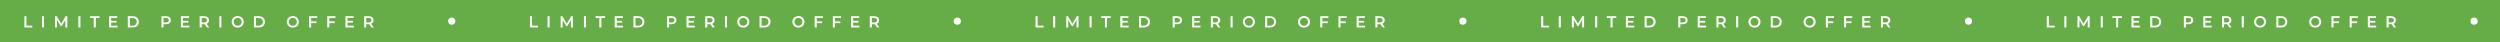 <svg width="2187" height="37" viewBox="0 0 2187 37" fill="none" xmlns="http://www.w3.org/2000/svg">
<rect x="0" y="0" width="2187" height="37" fill="#333333" stroke="none"/>
<g clip-path="url(#clip0_18_3197)">
<rect width="2187.47" height="37" fill="#66AC47"/>
<path d="M21.316 24V14.2H23.136V22.46H28.26V24H21.316ZM36.697 24V14.2H38.517V24H36.697ZM48.168 24V14.2H49.666L53.95 21.354H53.166L57.38 14.2H58.878L58.892 24H57.17L57.156 16.902H57.52L53.936 22.88H53.124L49.484 16.902H49.904V24H48.168ZM68.539 24V14.2H70.359V24H68.539ZM81.997 24V15.74H78.749V14.2H87.065V15.74H83.817V24H81.997ZM97.111 18.274H101.983V19.772H97.111V18.274ZM97.251 22.474H102.781V24H95.431V14.2H102.585V15.726H97.251V22.474ZM111.81 24V14.2H116.094C117.158 14.2 118.091 14.405 118.894 14.816C119.697 15.227 120.322 15.796 120.77 16.524C121.218 17.252 121.442 18.111 121.442 19.1C121.442 20.08 121.218 20.939 120.77 21.676C120.322 22.404 119.697 22.973 118.894 23.384C118.091 23.795 117.158 24 116.094 24H111.81ZM113.63 22.46H116.01C116.747 22.46 117.382 22.32 117.914 22.04C118.455 21.76 118.871 21.368 119.16 20.864C119.459 20.36 119.608 19.772 119.608 19.1C119.608 18.419 119.459 17.831 119.16 17.336C118.871 16.832 118.455 16.44 117.914 16.16C117.382 15.88 116.747 15.74 116.01 15.74H113.63V22.46ZM141.246 24V14.2H145.278C146.146 14.2 146.888 14.34 147.504 14.62C148.129 14.9 148.61 15.301 148.946 15.824C149.282 16.347 149.45 16.967 149.45 17.686C149.45 18.405 149.282 19.025 148.946 19.548C148.61 20.071 148.129 20.472 147.504 20.752C146.888 21.032 146.146 21.172 145.278 21.172H142.254L143.066 20.318V24H141.246ZM143.066 20.514L142.254 19.632H145.194C145.996 19.632 146.598 19.464 147 19.128C147.41 18.783 147.616 18.302 147.616 17.686C147.616 17.061 147.41 16.58 147 16.244C146.598 15.908 145.996 15.74 145.194 15.74H142.254L143.066 14.844V20.514ZM159.947 18.274H164.819V19.772H159.947V18.274ZM160.087 22.474H165.617V24H158.267V14.2H165.421V15.726H160.087V22.474ZM174.646 24V14.2H178.678C179.546 14.2 180.288 14.34 180.904 14.62C181.529 14.9 182.01 15.301 182.346 15.824C182.682 16.347 182.85 16.967 182.85 17.686C182.85 18.405 182.682 19.025 182.346 19.548C182.01 20.061 181.529 20.458 180.904 20.738C180.288 21.009 179.546 21.144 178.678 21.144H175.654L176.466 20.318V24H174.646ZM181.058 24L178.58 20.444H180.526L183.018 24H181.058ZM176.466 20.514L175.654 19.646H178.594C179.397 19.646 179.999 19.473 180.4 19.128C180.811 18.783 181.016 18.302 181.016 17.686C181.016 17.061 180.811 16.58 180.4 16.244C179.999 15.908 179.397 15.74 178.594 15.74H175.654L176.466 14.844V20.514ZM191.886 24V14.2H193.706V24H191.886ZM207.949 24.14C207.184 24.14 206.479 24.014 205.835 23.762C205.191 23.51 204.631 23.16 204.155 22.712C203.679 22.255 203.31 21.723 203.049 21.116C202.788 20.5 202.657 19.828 202.657 19.1C202.657 18.372 202.788 17.705 203.049 17.098C203.31 16.482 203.679 15.95 204.155 15.502C204.631 15.045 205.191 14.69 205.835 14.438C206.479 14.186 207.179 14.06 207.935 14.06C208.7 14.06 209.4 14.186 210.035 14.438C210.679 14.69 211.239 15.045 211.715 15.502C212.191 15.95 212.56 16.482 212.821 17.098C213.082 17.705 213.213 18.372 213.213 19.1C213.213 19.828 213.082 20.5 212.821 21.116C212.56 21.732 212.191 22.264 211.715 22.712C211.239 23.16 210.679 23.51 210.035 23.762C209.4 24.014 208.705 24.14 207.949 24.14ZM207.935 22.544C208.43 22.544 208.887 22.46 209.307 22.292C209.727 22.124 210.091 21.886 210.399 21.578C210.707 21.261 210.945 20.897 211.113 20.486C211.29 20.066 211.379 19.604 211.379 19.1C211.379 18.596 211.29 18.139 211.113 17.728C210.945 17.308 210.707 16.944 210.399 16.636C210.091 16.319 209.727 16.076 209.307 15.908C208.887 15.74 208.43 15.656 207.935 15.656C207.44 15.656 206.983 15.74 206.563 15.908C206.152 16.076 205.788 16.319 205.471 16.636C205.163 16.944 204.92 17.308 204.743 17.728C204.575 18.139 204.491 18.596 204.491 19.1C204.491 19.595 204.575 20.052 204.743 20.472C204.92 20.892 205.163 21.261 205.471 21.578C205.779 21.886 206.143 22.124 206.563 22.292C206.983 22.46 207.44 22.544 207.935 22.544ZM222.142 24V14.2H226.426C227.49 14.2 228.424 14.405 229.226 14.816C230.029 15.227 230.654 15.796 231.102 16.524C231.55 17.252 231.774 18.111 231.774 19.1C231.774 20.08 231.55 20.939 231.102 21.676C230.654 22.404 230.029 22.973 229.226 23.384C228.424 23.795 227.49 24 226.426 24H222.142ZM223.962 22.46H226.342C227.08 22.46 227.714 22.32 228.246 22.04C228.788 21.76 229.203 21.368 229.492 20.864C229.791 20.36 229.94 19.772 229.94 19.1C229.94 18.419 229.791 17.831 229.492 17.336C229.203 16.832 228.788 16.44 228.246 16.16C227.714 15.88 227.08 15.74 226.342 15.74H223.962V22.46ZM256.17 24.14C255.404 24.14 254.7 24.014 254.056 23.762C253.412 23.51 252.852 23.16 252.376 22.712C251.9 22.255 251.531 21.723 251.27 21.116C251.008 20.5 250.878 19.828 250.878 19.1C250.878 18.372 251.008 17.705 251.27 17.098C251.531 16.482 251.9 15.95 252.376 15.502C252.852 15.045 253.412 14.69 254.056 14.438C254.7 14.186 255.4 14.06 256.156 14.06C256.921 14.06 257.621 14.186 258.256 14.438C258.9 14.69 259.46 15.045 259.936 15.502C260.412 15.95 260.78 16.482 261.042 17.098C261.303 17.705 261.434 18.372 261.434 19.1C261.434 19.828 261.303 20.5 261.042 21.116C260.78 21.732 260.412 22.264 259.936 22.712C259.46 23.16 258.9 23.51 258.256 23.762C257.621 24.014 256.926 24.14 256.17 24.14ZM256.156 22.544C256.65 22.544 257.108 22.46 257.528 22.292C257.948 22.124 258.312 21.886 258.62 21.578C258.928 21.261 259.166 20.897 259.334 20.486C259.511 20.066 259.6 19.604 259.6 19.1C259.6 18.596 259.511 18.139 259.334 17.728C259.166 17.308 258.928 16.944 258.62 16.636C258.312 16.319 257.948 16.076 257.528 15.908C257.108 15.74 256.65 15.656 256.156 15.656C255.661 15.656 255.204 15.74 254.784 15.908C254.373 16.076 254.009 16.319 253.692 16.636C253.384 16.944 253.141 17.308 252.964 17.728C252.796 18.139 252.712 18.596 252.712 19.1C252.712 19.595 252.796 20.052 252.964 20.472C253.141 20.892 253.384 21.261 253.692 21.578C254 21.886 254.364 22.124 254.784 22.292C255.204 22.46 255.661 22.544 256.156 22.544ZM272.029 18.708H276.915V20.248H272.029V18.708ZM272.183 24H270.363V14.2H277.517V15.726H272.183V24ZM287.943 18.708H292.829V20.248H287.943V18.708ZM288.097 24H286.277V14.2H293.431V15.726H288.097V24ZM303.871 18.274H308.743V19.772H303.871V18.274ZM304.011 22.474H309.541V24H302.191V14.2H309.345V15.726H304.011V22.474ZM318.57 24V14.2H322.602C323.47 14.2 324.212 14.34 324.828 14.62C325.453 14.9 325.934 15.301 326.27 15.824C326.606 16.347 326.774 16.967 326.774 17.686C326.774 18.405 326.606 19.025 326.27 19.548C325.934 20.061 325.453 20.458 324.828 20.738C324.212 21.009 323.47 21.144 322.602 21.144H319.578L320.39 20.318V24H318.57ZM324.982 24L322.504 20.444H324.45L326.942 24H324.982ZM320.39 20.514L319.578 19.646H322.518C323.321 19.646 323.923 19.473 324.324 19.128C324.735 18.783 324.94 18.302 324.94 17.686C324.94 17.061 324.735 16.58 324.324 16.244C323.923 15.908 323.321 15.74 322.518 15.74H319.578L320.39 14.844V20.514Z" fill="white"/>
<circle cx="395.147" cy="18.5" r="3.147" fill="white"/>
<path d="M463.611 24V14.2H465.431V22.46H470.555V24H463.611ZM478.992 24V14.2H480.812V24H478.992ZM490.462 24V14.2H491.96L496.244 21.354H495.46L499.674 14.2H501.172L501.186 24H499.464L499.45 16.902H499.814L496.23 22.88H495.418L491.778 16.902H492.198V24H490.462ZM510.834 24V14.2H512.654V24H510.834ZM524.292 24V15.74H521.044V14.2H529.36V15.74H526.112V24H524.292ZM539.406 18.274H544.278V19.772H539.406V18.274ZM539.546 22.474H545.076V24H537.726V14.2H544.88V15.726H539.546V22.474ZM554.105 24V14.2H558.389C559.453 14.2 560.386 14.405 561.189 14.816C561.992 15.227 562.617 15.796 563.065 16.524C563.513 17.252 563.737 18.111 563.737 19.1C563.737 20.08 563.513 20.939 563.065 21.676C562.617 22.404 561.992 22.973 561.189 23.384C560.386 23.795 559.453 24 558.389 24H554.105ZM555.925 22.46H558.305C559.042 22.46 559.677 22.32 560.209 22.04C560.75 21.76 561.166 21.368 561.455 20.864C561.754 20.36 561.903 19.772 561.903 19.1C561.903 18.419 561.754 17.831 561.455 17.336C561.166 16.832 560.75 16.44 560.209 16.16C559.677 15.88 559.042 15.74 558.305 15.74H555.925V22.46ZM583.541 24V14.2H587.573C588.441 14.2 589.183 14.34 589.799 14.62C590.424 14.9 590.905 15.301 591.241 15.824C591.577 16.347 591.745 16.967 591.745 17.686C591.745 18.405 591.577 19.025 591.241 19.548C590.905 20.071 590.424 20.472 589.799 20.752C589.183 21.032 588.441 21.172 587.573 21.172H584.549L585.361 20.318V24H583.541ZM585.361 20.514L584.549 19.632H587.489C588.291 19.632 588.893 19.464 589.295 19.128C589.705 18.783 589.911 18.302 589.911 17.686C589.911 17.061 589.705 16.58 589.295 16.244C588.893 15.908 588.291 15.74 587.489 15.74H584.549L585.361 14.844V20.514ZM602.242 18.274H607.114V19.772H602.242V18.274ZM602.382 22.474H607.912V24H600.562V14.2H607.716V15.726H602.382V22.474ZM616.941 24V14.2H620.973C621.841 14.2 622.583 14.34 623.199 14.62C623.824 14.9 624.305 15.301 624.641 15.824C624.977 16.347 625.145 16.967 625.145 17.686C625.145 18.405 624.977 19.025 624.641 19.548C624.305 20.061 623.824 20.458 623.199 20.738C622.583 21.009 621.841 21.144 620.973 21.144H617.949L618.761 20.318V24H616.941ZM623.353 24L620.875 20.444H622.821L625.313 24H623.353ZM618.761 20.514L617.949 19.646H620.889C621.692 19.646 622.294 19.473 622.695 19.128C623.106 18.783 623.311 18.302 623.311 17.686C623.311 17.061 623.106 16.58 622.695 16.244C622.294 15.908 621.692 15.74 620.889 15.74H617.949L618.761 14.844V20.514ZM634.181 24V14.2H636.001V24H634.181ZM650.244 24.14C649.479 24.14 648.774 24.014 648.13 23.762C647.486 23.51 646.926 23.16 646.45 22.712C645.974 22.255 645.605 21.723 645.344 21.116C645.083 20.5 644.952 19.828 644.952 19.1C644.952 18.372 645.083 17.705 645.344 17.098C645.605 16.482 645.974 15.95 646.45 15.502C646.926 15.045 647.486 14.69 648.13 14.438C648.774 14.186 649.474 14.06 650.23 14.06C650.995 14.06 651.695 14.186 652.33 14.438C652.974 14.69 653.534 15.045 654.01 15.502C654.486 15.95 654.855 16.482 655.116 17.098C655.377 17.705 655.508 18.372 655.508 19.1C655.508 19.828 655.377 20.5 655.116 21.116C654.855 21.732 654.486 22.264 654.01 22.712C653.534 23.16 652.974 23.51 652.33 23.762C651.695 24.014 651 24.14 650.244 24.14ZM650.23 22.544C650.725 22.544 651.182 22.46 651.602 22.292C652.022 22.124 652.386 21.886 652.694 21.578C653.002 21.261 653.24 20.897 653.408 20.486C653.585 20.066 653.674 19.604 653.674 19.1C653.674 18.596 653.585 18.139 653.408 17.728C653.24 17.308 653.002 16.944 652.694 16.636C652.386 16.319 652.022 16.076 651.602 15.908C651.182 15.74 650.725 15.656 650.23 15.656C649.735 15.656 649.278 15.74 648.858 15.908C648.447 16.076 648.083 16.319 647.766 16.636C647.458 16.944 647.215 17.308 647.038 17.728C646.87 18.139 646.786 18.596 646.786 19.1C646.786 19.595 646.87 20.052 647.038 20.472C647.215 20.892 647.458 21.261 647.766 21.578C648.074 21.886 648.438 22.124 648.858 22.292C649.278 22.46 649.735 22.544 650.23 22.544ZM664.437 24V14.2H668.721C669.785 14.2 670.718 14.405 671.521 14.816C672.324 15.227 672.949 15.796 673.397 16.524C673.845 17.252 674.069 18.111 674.069 19.1C674.069 20.08 673.845 20.939 673.397 21.676C672.949 22.404 672.324 22.973 671.521 23.384C670.718 23.795 669.785 24 668.721 24H664.437ZM666.257 22.46H668.637C669.374 22.46 670.009 22.32 670.541 22.04C671.082 21.76 671.498 21.368 671.787 20.864C672.086 20.36 672.235 19.772 672.235 19.1C672.235 18.419 672.086 17.831 671.787 17.336C671.498 16.832 671.082 16.44 670.541 16.16C670.009 15.88 669.374 15.74 668.637 15.74H666.257V22.46ZM698.465 24.14C697.699 24.14 696.995 24.014 696.351 23.762C695.707 23.51 695.147 23.16 694.671 22.712C694.195 22.255 693.826 21.723 693.565 21.116C693.303 20.5 693.173 19.828 693.173 19.1C693.173 18.372 693.303 17.705 693.565 17.098C693.826 16.482 694.195 15.95 694.671 15.502C695.147 15.045 695.707 14.69 696.351 14.438C696.995 14.186 697.695 14.06 698.451 14.06C699.216 14.06 699.916 14.186 700.551 14.438C701.195 14.69 701.755 15.045 702.231 15.502C702.707 15.95 703.075 16.482 703.337 17.098C703.598 17.705 703.729 18.372 703.729 19.1C703.729 19.828 703.598 20.5 703.337 21.116C703.075 21.732 702.707 22.264 702.231 22.712C701.755 23.16 701.195 23.51 700.551 23.762C699.916 24.014 699.221 24.14 698.465 24.14ZM698.451 22.544C698.945 22.544 699.403 22.46 699.823 22.292C700.243 22.124 700.607 21.886 700.915 21.578C701.223 21.261 701.461 20.897 701.629 20.486C701.806 20.066 701.895 19.604 701.895 19.1C701.895 18.596 701.806 18.139 701.629 17.728C701.461 17.308 701.223 16.944 700.915 16.636C700.607 16.319 700.243 16.076 699.823 15.908C699.403 15.74 698.945 15.656 698.451 15.656C697.956 15.656 697.499 15.74 697.079 15.908C696.668 16.076 696.304 16.319 695.987 16.636C695.679 16.944 695.436 17.308 695.259 17.728C695.091 18.139 695.007 18.596 695.007 19.1C695.007 19.595 695.091 20.052 695.259 20.472C695.436 20.892 695.679 21.261 695.987 21.578C696.295 21.886 696.659 22.124 697.079 22.292C697.499 22.46 697.956 22.544 698.451 22.544ZM714.324 18.708H719.21V20.248H714.324V18.708ZM714.478 24H712.658V14.2H719.812V15.726H714.478V24ZM730.238 18.708H735.124V20.248H730.238V18.708ZM730.392 24H728.572V14.2H735.726V15.726H730.392V24ZM746.166 18.274H751.038V19.772H746.166V18.274ZM746.306 22.474H751.836V24H744.486V14.2H751.64V15.726H746.306V22.474ZM760.865 24V14.2H764.897C765.765 14.2 766.507 14.34 767.123 14.62C767.748 14.9 768.229 15.301 768.565 15.824C768.901 16.347 769.069 16.967 769.069 17.686C769.069 18.405 768.901 19.025 768.565 19.548C768.229 20.061 767.748 20.458 767.123 20.738C766.507 21.009 765.765 21.144 764.897 21.144H761.873L762.685 20.318V24H760.865ZM767.277 24L764.799 20.444H766.745L769.237 24H767.277ZM762.685 20.514L761.873 19.646H764.813C765.615 19.646 766.217 19.473 766.619 19.128C767.029 18.783 767.235 18.302 767.235 17.686C767.235 17.061 767.029 16.58 766.619 16.244C766.217 15.908 765.615 15.74 764.813 15.74H761.873L762.685 14.844V20.514Z" fill="white"/>
<circle cx="837.442" cy="18.5" r="3.147" fill="white"/>
<path d="M905.906 24V14.2H907.726V22.46H912.85V24H905.906ZM921.287 24V14.2H923.107V24H921.287ZM932.757 24V14.2H934.255L938.539 21.354H937.755L941.969 14.2H943.467L943.481 24H941.759L941.745 16.902H942.109L938.525 22.88H937.713L934.073 16.902H934.493V24H932.757ZM953.129 24V14.2H954.949V24H953.129ZM966.587 24V15.74H963.339V14.2H971.655V15.74H968.407V24H966.587ZM981.701 18.274H986.573V19.772H981.701V18.274ZM981.841 22.474H987.371V24H980.021V14.2H987.175V15.726H981.841V22.474ZM996.4 24V14.2H1000.68C1001.75 14.2 1002.68 14.405 1003.48 14.816C1004.29 15.227 1004.91 15.796 1005.36 16.524C1005.81 17.252 1006.03 18.111 1006.03 19.1C1006.03 20.08 1005.81 20.939 1005.36 21.676C1004.91 22.404 1004.29 22.973 1003.48 23.384C1002.68 23.795 1001.75 24 1000.68 24H996.4ZM998.22 22.46H1000.6C1001.34 22.46 1001.97 22.32 1002.5 22.04C1003.05 21.76 1003.46 21.368 1003.75 20.864C1004.05 20.36 1004.2 19.772 1004.2 19.1C1004.2 18.419 1004.05 17.831 1003.75 17.336C1003.46 16.832 1003.05 16.44 1002.5 16.16C1001.97 15.88 1001.34 15.74 1000.6 15.74H998.22V22.46ZM1025.84 24V14.2H1029.87C1030.74 14.2 1031.48 14.34 1032.09 14.62C1032.72 14.9 1033.2 15.301 1033.54 15.824C1033.87 16.347 1034.04 16.967 1034.04 17.686C1034.04 18.405 1033.87 19.025 1033.54 19.548C1033.2 20.071 1032.72 20.472 1032.09 20.752C1031.48 21.032 1030.74 21.172 1029.87 21.172H1026.84L1027.66 20.318V24H1025.84ZM1027.66 20.514L1026.84 19.632H1029.78C1030.59 19.632 1031.19 19.464 1031.59 19.128C1032 18.783 1032.21 18.302 1032.21 17.686C1032.21 17.061 1032 16.58 1031.59 16.244C1031.19 15.908 1030.59 15.74 1029.78 15.74H1026.84L1027.66 14.844V20.514ZM1044.54 18.274H1049.41V19.772H1044.54V18.274ZM1044.68 22.474H1050.21V24H1042.86V14.2H1050.01V15.726H1044.68V22.474ZM1059.24 24V14.2H1063.27C1064.14 14.2 1064.88 14.34 1065.49 14.62C1066.12 14.9 1066.6 15.301 1066.94 15.824C1067.27 16.347 1067.44 16.967 1067.44 17.686C1067.44 18.405 1067.27 19.025 1066.94 19.548C1066.6 20.061 1066.12 20.458 1065.49 20.738C1064.88 21.009 1064.14 21.144 1063.27 21.144H1060.24L1061.06 20.318V24H1059.24ZM1065.65 24L1063.17 20.444H1065.12L1067.61 24H1065.65ZM1061.06 20.514L1060.24 19.646H1063.18C1063.99 19.646 1064.59 19.473 1064.99 19.128C1065.4 18.783 1065.61 18.302 1065.61 17.686C1065.61 17.061 1065.4 16.58 1064.99 16.244C1064.59 15.908 1063.99 15.74 1063.18 15.74H1060.24L1061.06 14.844V20.514ZM1076.48 24V14.2H1078.3V24H1076.48ZM1092.54 24.14C1091.77 24.14 1091.07 24.014 1090.42 23.762C1089.78 23.51 1089.22 23.16 1088.74 22.712C1088.27 22.255 1087.9 21.723 1087.64 21.116C1087.38 20.5 1087.25 19.828 1087.25 19.1C1087.25 18.372 1087.38 17.705 1087.64 17.098C1087.9 16.482 1088.27 15.95 1088.74 15.502C1089.22 15.045 1089.78 14.69 1090.42 14.438C1091.07 14.186 1091.77 14.06 1092.52 14.06C1093.29 14.06 1093.99 14.186 1094.62 14.438C1095.27 14.69 1095.83 15.045 1096.3 15.502C1096.78 15.95 1097.15 16.482 1097.41 17.098C1097.67 17.705 1097.8 18.372 1097.8 19.1C1097.8 19.828 1097.67 20.5 1097.41 21.116C1097.15 21.732 1096.78 22.264 1096.3 22.712C1095.83 23.16 1095.27 23.51 1094.62 23.762C1093.99 24.014 1093.29 24.14 1092.54 24.14ZM1092.52 22.544C1093.02 22.544 1093.48 22.46 1093.9 22.292C1094.32 22.124 1094.68 21.886 1094.99 21.578C1095.3 21.261 1095.53 20.897 1095.7 20.486C1095.88 20.066 1095.97 19.604 1095.97 19.1C1095.97 18.596 1095.88 18.139 1095.7 17.728C1095.53 17.308 1095.3 16.944 1094.99 16.636C1094.68 16.319 1094.32 16.076 1093.9 15.908C1093.48 15.74 1093.02 15.656 1092.52 15.656C1092.03 15.656 1091.57 15.74 1091.15 15.908C1090.74 16.076 1090.38 16.319 1090.06 16.636C1089.75 16.944 1089.51 17.308 1089.33 17.728C1089.16 18.139 1089.08 18.596 1089.08 19.1C1089.08 19.595 1089.16 20.052 1089.33 20.472C1089.51 20.892 1089.75 21.261 1090.06 21.578C1090.37 21.886 1090.73 22.124 1091.15 22.292C1091.57 22.46 1092.03 22.544 1092.52 22.544ZM1106.73 24V14.2H1111.02C1112.08 14.2 1113.01 14.405 1113.82 14.816C1114.62 15.227 1115.24 15.796 1115.69 16.524C1116.14 17.252 1116.36 18.111 1116.36 19.1C1116.36 20.08 1116.14 20.939 1115.69 21.676C1115.24 22.404 1114.62 22.973 1113.82 23.384C1113.01 23.795 1112.08 24 1111.02 24H1106.73ZM1108.55 22.46H1110.93C1111.67 22.46 1112.3 22.32 1112.84 22.04C1113.38 21.76 1113.79 21.368 1114.08 20.864C1114.38 20.36 1114.53 19.772 1114.53 19.1C1114.53 18.419 1114.38 17.831 1114.08 17.336C1113.79 16.832 1113.38 16.44 1112.84 16.16C1112.3 15.88 1111.67 15.74 1110.93 15.74H1108.55V22.46ZM1140.76 24.14C1139.99 24.14 1139.29 24.014 1138.65 23.762C1138 23.51 1137.44 23.16 1136.97 22.712C1136.49 22.255 1136.12 21.723 1135.86 21.116C1135.6 20.5 1135.47 19.828 1135.47 19.1C1135.47 18.372 1135.6 17.705 1135.86 17.098C1136.12 16.482 1136.49 15.95 1136.97 15.502C1137.44 15.045 1138 14.69 1138.65 14.438C1139.29 14.186 1139.99 14.06 1140.75 14.06C1141.51 14.06 1142.21 14.186 1142.85 14.438C1143.49 14.69 1144.05 15.045 1144.53 15.502C1145 15.95 1145.37 16.482 1145.63 17.098C1145.89 17.705 1146.02 18.372 1146.02 19.1C1146.02 19.828 1145.89 20.5 1145.63 21.116C1145.37 21.732 1145 22.264 1144.53 22.712C1144.05 23.16 1143.49 23.51 1142.85 23.762C1142.21 24.014 1141.52 24.14 1140.76 24.14ZM1140.75 22.544C1141.24 22.544 1141.7 22.46 1142.12 22.292C1142.54 22.124 1142.9 21.886 1143.21 21.578C1143.52 21.261 1143.76 20.897 1143.92 20.486C1144.1 20.066 1144.19 19.604 1144.19 19.1C1144.19 18.596 1144.1 18.139 1143.92 17.728C1143.76 17.308 1143.52 16.944 1143.21 16.636C1142.9 16.319 1142.54 16.076 1142.12 15.908C1141.7 15.74 1141.24 15.656 1140.75 15.656C1140.25 15.656 1139.79 15.74 1139.37 15.908C1138.96 16.076 1138.6 16.319 1138.28 16.636C1137.97 16.944 1137.73 17.308 1137.55 17.728C1137.39 18.139 1137.3 18.596 1137.3 19.1C1137.3 19.595 1137.39 20.052 1137.55 20.472C1137.73 20.892 1137.97 21.261 1138.28 21.578C1138.59 21.886 1138.95 22.124 1139.37 22.292C1139.79 22.46 1140.25 22.544 1140.75 22.544ZM1156.62 18.708H1161.5V20.248H1156.62V18.708ZM1156.77 24H1154.95V14.2H1162.11V15.726H1156.77V24ZM1172.53 18.708H1177.42V20.248H1172.53V18.708ZM1172.69 24H1170.87V14.2H1178.02V15.726H1172.69V24ZM1188.46 18.274H1193.33V19.772H1188.46V18.274ZM1188.6 22.474H1194.13V24H1186.78V14.2H1193.93V15.726H1188.6V22.474ZM1203.16 24V14.2H1207.19C1208.06 14.2 1208.8 14.34 1209.42 14.62C1210.04 14.9 1210.52 15.301 1210.86 15.824C1211.2 16.347 1211.36 16.967 1211.36 17.686C1211.36 18.405 1211.2 19.025 1210.86 19.548C1210.52 20.061 1210.04 20.458 1209.42 20.738C1208.8 21.009 1208.06 21.144 1207.19 21.144H1204.17L1204.98 20.318V24H1203.16ZM1209.57 24L1207.09 20.444H1209.04L1211.53 24H1209.57ZM1204.98 20.514L1204.17 19.646H1207.11C1207.91 19.646 1208.51 19.473 1208.91 19.128C1209.32 18.783 1209.53 18.302 1209.53 17.686C1209.53 17.061 1209.32 16.58 1208.91 16.244C1208.51 15.908 1207.91 15.74 1207.11 15.74H1204.17L1204.98 14.844V20.514Z" fill="white"/>
<circle cx="1279.74" cy="18.5" r="3.147" fill="white"/>
<path d="M1348.2 24V14.2H1350.02V22.46H1355.14V24H1348.2ZM1363.58 24V14.2H1365.4V24H1363.58ZM1375.05 24V14.2H1376.55L1380.83 21.354H1380.05L1384.26 14.2H1385.76L1385.78 24H1384.05L1384.04 16.902H1384.4L1380.82 22.88H1380.01L1376.37 16.902H1376.79V24H1375.05ZM1395.42 24V14.2H1397.24V24H1395.42ZM1408.88 24V15.74H1405.63V14.2H1413.95V15.74H1410.7V24H1408.88ZM1424 18.274H1428.87V19.772H1424V18.274ZM1424.14 22.474H1429.67V24H1422.32V14.2H1429.47V15.726H1424.14V22.474ZM1438.69 24V14.2H1442.98C1444.04 14.2 1444.98 14.405 1445.78 14.816C1446.58 15.227 1447.21 15.796 1447.65 16.524C1448.1 17.252 1448.33 18.111 1448.33 19.1C1448.33 20.08 1448.1 20.939 1447.65 21.676C1447.21 22.404 1446.58 22.973 1445.78 23.384C1444.98 23.795 1444.04 24 1442.98 24H1438.69ZM1440.51 22.46H1442.89C1443.63 22.46 1444.27 22.32 1444.8 22.04C1445.34 21.76 1445.76 21.368 1446.04 20.864C1446.34 20.36 1446.49 19.772 1446.49 19.1C1446.49 18.419 1446.34 17.831 1446.04 17.336C1445.76 16.832 1445.34 16.44 1444.8 16.16C1444.27 15.88 1443.63 15.74 1442.89 15.74H1440.51V22.46ZM1468.13 24V14.2H1472.16C1473.03 14.2 1473.77 14.34 1474.39 14.62C1475.01 14.9 1475.49 15.301 1475.83 15.824C1476.17 16.347 1476.33 16.967 1476.33 17.686C1476.33 18.405 1476.17 19.025 1475.83 19.548C1475.49 20.071 1475.01 20.472 1474.39 20.752C1473.77 21.032 1473.03 21.172 1472.16 21.172H1469.14L1469.95 20.318V24H1468.13ZM1469.95 20.514L1469.14 19.632H1472.08C1472.88 19.632 1473.48 19.464 1473.88 19.128C1474.3 18.783 1474.5 18.302 1474.5 17.686C1474.5 17.061 1474.3 16.58 1473.88 16.244C1473.48 15.908 1472.88 15.74 1472.08 15.74H1469.14L1469.95 14.844V20.514ZM1486.83 18.274H1491.7V19.772H1486.83V18.274ZM1486.97 22.474H1492.5V24H1485.15V14.2H1492.31V15.726H1486.97V22.474ZM1501.53 24V14.2H1505.56C1506.43 14.2 1507.17 14.34 1507.79 14.62C1508.41 14.9 1508.89 15.301 1509.23 15.824C1509.57 16.347 1509.73 16.967 1509.73 17.686C1509.73 18.405 1509.57 19.025 1509.23 19.548C1508.89 20.061 1508.41 20.458 1507.79 20.738C1507.17 21.009 1506.43 21.144 1505.56 21.144H1502.54L1503.35 20.318V24H1501.53ZM1507.94 24L1505.46 20.444H1507.41L1509.9 24H1507.94ZM1503.35 20.514L1502.54 19.646H1505.48C1506.28 19.646 1506.88 19.473 1507.28 19.128C1507.7 18.783 1507.9 18.302 1507.9 17.686C1507.9 17.061 1507.7 16.58 1507.28 16.244C1506.88 15.908 1506.28 15.74 1505.48 15.74H1502.54L1503.35 14.844V20.514ZM1518.77 24V14.2H1520.59V24H1518.77ZM1534.83 24.14C1534.07 24.14 1533.36 24.014 1532.72 23.762C1532.08 23.51 1531.52 23.16 1531.04 22.712C1530.56 22.255 1530.2 21.723 1529.93 21.116C1529.67 20.5 1529.54 19.828 1529.54 19.1C1529.54 18.372 1529.67 17.705 1529.93 17.098C1530.2 16.482 1530.56 15.95 1531.04 15.502C1531.52 15.045 1532.08 14.69 1532.72 14.438C1533.36 14.186 1534.06 14.06 1534.82 14.06C1535.59 14.06 1536.29 14.186 1536.92 14.438C1537.56 14.69 1538.12 15.045 1538.6 15.502C1539.08 15.95 1539.44 16.482 1539.71 17.098C1539.97 17.705 1540.1 18.372 1540.1 19.1C1540.1 19.828 1539.97 20.5 1539.71 21.116C1539.44 21.732 1539.08 22.264 1538.6 22.712C1538.12 23.16 1537.56 23.51 1536.92 23.762C1536.29 24.014 1535.59 24.14 1534.83 24.14ZM1534.82 22.544C1535.31 22.544 1535.77 22.46 1536.19 22.292C1536.61 22.124 1536.98 21.886 1537.28 21.578C1537.59 21.261 1537.83 20.897 1538 20.486C1538.18 20.066 1538.26 19.604 1538.26 19.1C1538.26 18.596 1538.18 18.139 1538 17.728C1537.83 17.308 1537.59 16.944 1537.28 16.636C1536.98 16.319 1536.61 16.076 1536.19 15.908C1535.77 15.74 1535.31 15.656 1534.82 15.656C1534.33 15.656 1533.87 15.74 1533.45 15.908C1533.04 16.076 1532.67 16.319 1532.36 16.636C1532.05 16.944 1531.81 17.308 1531.63 17.728C1531.46 18.139 1531.38 18.596 1531.38 19.1C1531.38 19.595 1531.46 20.052 1531.63 20.472C1531.81 20.892 1532.05 21.261 1532.36 21.578C1532.66 21.886 1533.03 22.124 1533.45 22.292C1533.87 22.46 1534.33 22.544 1534.82 22.544ZM1549.03 24V14.2H1553.31C1554.37 14.2 1555.31 14.405 1556.11 14.816C1556.91 15.227 1557.54 15.796 1557.99 16.524C1558.43 17.252 1558.66 18.111 1558.66 19.1C1558.66 20.08 1558.43 20.939 1557.99 21.676C1557.54 22.404 1556.91 22.973 1556.11 23.384C1555.31 23.795 1554.37 24 1553.31 24H1549.03ZM1550.85 22.46H1553.23C1553.96 22.46 1554.6 22.32 1555.13 22.04C1555.67 21.76 1556.09 21.368 1556.38 20.864C1556.68 20.36 1556.82 19.772 1556.82 19.1C1556.82 18.419 1556.68 17.831 1556.38 17.336C1556.09 16.832 1555.67 16.44 1555.13 16.16C1554.6 15.88 1553.96 15.74 1553.23 15.74H1550.85V22.46ZM1583.05 24.14C1582.29 24.14 1581.58 24.014 1580.94 23.762C1580.3 23.51 1579.74 23.16 1579.26 22.712C1578.78 22.255 1578.42 21.723 1578.15 21.116C1577.89 20.5 1577.76 19.828 1577.76 19.1C1577.76 18.372 1577.89 17.705 1578.15 17.098C1578.42 16.482 1578.78 15.95 1579.26 15.502C1579.74 15.045 1580.3 14.69 1580.94 14.438C1581.58 14.186 1582.28 14.06 1583.04 14.06C1583.81 14.06 1584.51 14.186 1585.14 14.438C1585.78 14.69 1586.34 15.045 1586.82 15.502C1587.3 15.95 1587.67 16.482 1587.93 17.098C1588.19 17.705 1588.32 18.372 1588.32 19.1C1588.32 19.828 1588.19 20.5 1587.93 21.116C1587.67 21.732 1587.3 22.264 1586.82 22.712C1586.34 23.16 1585.78 23.51 1585.14 23.762C1584.51 24.014 1583.81 24.14 1583.05 24.14ZM1583.04 22.544C1583.54 22.544 1583.99 22.46 1584.41 22.292C1584.83 22.124 1585.2 21.886 1585.5 21.578C1585.81 21.261 1586.05 20.897 1586.22 20.486C1586.4 20.066 1586.48 19.604 1586.48 19.1C1586.48 18.596 1586.4 18.139 1586.22 17.728C1586.05 17.308 1585.81 16.944 1585.5 16.636C1585.2 16.319 1584.83 16.076 1584.41 15.908C1583.99 15.74 1583.54 15.656 1583.04 15.656C1582.55 15.656 1582.09 15.74 1581.67 15.908C1581.26 16.076 1580.89 16.319 1580.58 16.636C1580.27 16.944 1580.03 17.308 1579.85 17.728C1579.68 18.139 1579.6 18.596 1579.6 19.1C1579.6 19.595 1579.68 20.052 1579.85 20.472C1580.03 20.892 1580.27 21.261 1580.58 21.578C1580.88 21.886 1581.25 22.124 1581.67 22.292C1582.09 22.46 1582.55 22.544 1583.04 22.544ZM1598.91 18.708H1603.8V20.248H1598.91V18.708ZM1599.07 24H1597.25V14.2H1604.4V15.726H1599.07V24ZM1614.83 18.708H1619.71V20.248H1614.83V18.708ZM1614.98 24H1613.16V14.2H1620.32V15.726H1614.98V24ZM1630.76 18.274H1635.63V19.772H1630.76V18.274ZM1630.9 22.474H1636.43V24H1629.08V14.2H1636.23V15.726H1630.9V22.474ZM1645.45 24V14.2H1649.49C1650.35 14.2 1651.1 14.34 1651.71 14.62C1652.34 14.9 1652.82 15.301 1653.15 15.824C1653.49 16.347 1653.66 16.967 1653.66 17.686C1653.66 18.405 1653.49 19.025 1653.15 19.548C1652.82 20.061 1652.34 20.458 1651.71 20.738C1651.1 21.009 1650.35 21.144 1649.49 21.144H1646.46L1647.27 20.318V24H1645.45ZM1651.87 24L1649.39 20.444H1651.33L1653.83 24H1651.87ZM1647.27 20.514L1646.46 19.646H1649.4C1650.21 19.646 1650.81 19.473 1651.21 19.128C1651.62 18.783 1651.82 18.302 1651.82 17.686C1651.82 17.061 1651.62 16.58 1651.21 16.244C1650.81 15.908 1650.21 15.74 1649.4 15.74H1646.46L1647.27 14.844V20.514Z" fill="white"/>
<circle cx="1722.03" cy="18.5" r="3.147" fill="white"/>
<path d="M1790.5 24V14.2H1792.32V22.46H1797.44V24H1790.5ZM1805.88 24V14.2H1807.7V24H1805.88ZM1817.35 24V14.2H1818.85L1823.13 21.354H1822.35L1826.56 14.2H1828.06L1828.07 24H1826.35L1826.34 16.902H1826.7L1823.12 22.88H1822.3L1818.66 16.902H1819.08V24H1817.35ZM1837.72 24V14.2H1839.54V24H1837.72ZM1851.18 24V15.74H1847.93V14.2H1856.25V15.74H1853V24H1851.18ZM1866.29 18.274H1871.16V19.772H1866.29V18.274ZM1866.43 22.474H1871.96V24H1864.61V14.2H1871.76V15.726H1866.43V22.474ZM1880.99 24V14.2H1885.27C1886.34 14.2 1887.27 14.405 1888.07 14.816C1888.88 15.227 1889.5 15.796 1889.95 16.524C1890.4 17.252 1890.62 18.111 1890.62 19.1C1890.62 20.08 1890.4 20.939 1889.95 21.676C1889.5 22.404 1888.88 22.973 1888.07 23.384C1887.27 23.795 1886.34 24 1885.27 24H1880.99ZM1882.81 22.46H1885.19C1885.93 22.46 1886.56 22.32 1887.09 22.04C1887.64 21.76 1888.05 21.368 1888.34 20.864C1888.64 20.36 1888.79 19.772 1888.79 19.1C1888.79 18.419 1888.64 17.831 1888.34 17.336C1888.05 16.832 1887.64 16.44 1887.09 16.16C1886.56 15.88 1885.93 15.74 1885.19 15.74H1882.81V22.46ZM1910.43 24V14.2H1914.46C1915.33 14.2 1916.07 14.34 1916.68 14.62C1917.31 14.9 1917.79 15.301 1918.13 15.824C1918.46 16.347 1918.63 16.967 1918.63 17.686C1918.63 18.405 1918.46 19.025 1918.13 19.548C1917.79 20.071 1917.31 20.472 1916.68 20.752C1916.07 21.032 1915.33 21.172 1914.46 21.172H1911.43L1912.25 20.318V24H1910.43ZM1912.25 20.514L1911.43 19.632H1914.37C1915.18 19.632 1915.78 19.464 1916.18 19.128C1916.59 18.783 1916.8 18.302 1916.8 17.686C1916.8 17.061 1916.59 16.58 1916.18 16.244C1915.78 15.908 1915.18 15.74 1914.37 15.74H1911.43L1912.25 14.844V20.514ZM1929.13 18.274H1934V19.772H1929.13V18.274ZM1929.27 22.474H1934.8V24H1927.45V14.2H1934.6V15.726H1929.27V22.474ZM1943.83 24V14.2H1947.86C1948.73 14.2 1949.47 14.34 1950.08 14.62C1950.71 14.9 1951.19 15.301 1951.53 15.824C1951.86 16.347 1952.03 16.967 1952.03 17.686C1952.03 18.405 1951.86 19.025 1951.53 19.548C1951.19 20.061 1950.71 20.458 1950.08 20.738C1949.47 21.009 1948.73 21.144 1947.86 21.144H1944.83L1945.65 20.318V24H1943.83ZM1950.24 24L1947.76 20.444H1949.71L1952.2 24H1950.24ZM1945.65 20.514L1944.83 19.646H1947.77C1948.58 19.646 1949.18 19.473 1949.58 19.128C1949.99 18.783 1950.2 18.302 1950.2 17.686C1950.2 17.061 1949.99 16.58 1949.58 16.244C1949.18 15.908 1948.58 15.74 1947.77 15.74H1944.83L1945.65 14.844V20.514ZM1961.07 24V14.2H1962.89V24H1961.07ZM1977.13 24.14C1976.36 24.14 1975.66 24.014 1975.01 23.762C1974.37 23.51 1973.81 23.16 1973.33 22.712C1972.86 22.255 1972.49 21.723 1972.23 21.116C1971.97 20.5 1971.84 19.828 1971.84 19.1C1971.84 18.372 1971.97 17.705 1972.23 17.098C1972.49 16.482 1972.86 15.95 1973.33 15.502C1973.81 15.045 1974.37 14.69 1975.01 14.438C1975.66 14.186 1976.36 14.06 1977.11 14.06C1977.88 14.06 1978.58 14.186 1979.21 14.438C1979.86 14.69 1980.42 15.045 1980.89 15.502C1981.37 15.95 1981.74 16.482 1982 17.098C1982.26 17.705 1982.39 18.372 1982.39 19.1C1982.39 19.828 1982.26 20.5 1982 21.116C1981.74 21.732 1981.37 22.264 1980.89 22.712C1980.42 23.16 1979.86 23.51 1979.21 23.762C1978.58 24.014 1977.88 24.14 1977.13 24.14ZM1977.11 22.544C1977.61 22.544 1978.07 22.46 1978.49 22.292C1978.91 22.124 1979.27 21.886 1979.58 21.578C1979.89 21.261 1980.12 20.897 1980.29 20.486C1980.47 20.066 1980.56 19.604 1980.56 19.1C1980.56 18.596 1980.47 18.139 1980.29 17.728C1980.12 17.308 1979.89 16.944 1979.58 16.636C1979.27 16.319 1978.91 16.076 1978.49 15.908C1978.07 15.74 1977.61 15.656 1977.11 15.656C1976.62 15.656 1976.16 15.74 1975.74 15.908C1975.33 16.076 1974.97 16.319 1974.65 16.636C1974.34 16.944 1974.1 17.308 1973.92 17.728C1973.75 18.139 1973.67 18.596 1973.67 19.1C1973.67 19.595 1973.75 20.052 1973.92 20.472C1974.1 20.892 1974.34 21.261 1974.65 21.578C1974.96 21.886 1975.32 22.124 1975.74 22.292C1976.16 22.46 1976.62 22.544 1977.11 22.544ZM1991.32 24V14.2H1995.61C1996.67 14.2 1997.6 14.405 1998.41 14.816C1999.21 15.227 1999.83 15.796 2000.28 16.524C2000.73 17.252 2000.95 18.111 2000.95 19.1C2000.95 20.08 2000.73 20.939 2000.28 21.676C1999.83 22.404 1999.21 22.973 1998.41 23.384C1997.6 23.795 1996.67 24 1995.61 24H1991.32ZM1993.14 22.46H1995.52C1996.26 22.46 1996.89 22.32 1997.43 22.04C1997.97 21.76 1998.38 21.368 1998.67 20.864C1998.97 20.36 1999.12 19.772 1999.12 19.1C1999.12 18.419 1998.97 17.831 1998.67 17.336C1998.38 16.832 1997.97 16.44 1997.43 16.16C1996.89 15.88 1996.26 15.74 1995.52 15.74H1993.14V22.46ZM2025.35 24.14C2024.58 24.14 2023.88 24.014 2023.24 23.762C2022.59 23.51 2022.03 23.16 2021.56 22.712C2021.08 22.255 2020.71 21.723 2020.45 21.116C2020.19 20.5 2020.06 19.828 2020.06 19.1C2020.06 18.372 2020.19 17.705 2020.45 17.098C2020.71 16.482 2021.08 15.95 2021.56 15.502C2022.03 15.045 2022.59 14.69 2023.24 14.438C2023.88 14.186 2024.58 14.06 2025.34 14.06C2026.1 14.06 2026.8 14.186 2027.44 14.438C2028.08 14.69 2028.64 15.045 2029.12 15.502C2029.59 15.95 2029.96 16.482 2030.22 17.098C2030.48 17.705 2030.61 18.372 2030.61 19.1C2030.61 19.828 2030.48 20.5 2030.22 21.116C2029.96 21.732 2029.59 22.264 2029.12 22.712C2028.64 23.16 2028.08 23.51 2027.44 23.762C2026.8 24.014 2026.11 24.14 2025.35 24.14ZM2025.34 22.544C2025.83 22.544 2026.29 22.46 2026.71 22.292C2027.13 22.124 2027.49 21.886 2027.8 21.578C2028.11 21.261 2028.35 20.897 2028.51 20.486C2028.69 20.066 2028.78 19.604 2028.78 19.1C2028.78 18.596 2028.69 18.139 2028.51 17.728C2028.35 17.308 2028.11 16.944 2027.8 16.636C2027.49 16.319 2027.13 16.076 2026.71 15.908C2026.29 15.74 2025.83 15.656 2025.34 15.656C2024.84 15.656 2024.38 15.74 2023.96 15.908C2023.55 16.076 2023.19 16.319 2022.87 16.636C2022.56 16.944 2022.32 17.308 2022.14 17.728C2021.98 18.139 2021.89 18.596 2021.89 19.1C2021.89 19.595 2021.98 20.052 2022.14 20.472C2022.32 20.892 2022.56 21.261 2022.87 21.578C2023.18 21.886 2023.54 22.124 2023.96 22.292C2024.38 22.46 2024.84 22.544 2025.34 22.544ZM2041.21 18.708H2046.09V20.248H2041.21V18.708ZM2041.36 24H2039.54V14.2H2046.7V15.726H2041.36V24ZM2057.12 18.708H2062.01V20.248H2057.12V18.708ZM2057.28 24H2055.46V14.2H2062.61V15.726H2057.28V24ZM2073.05 18.274H2077.92V19.772H2073.05V18.274ZM2073.19 22.474H2078.72V24H2071.37V14.2H2078.52V15.726H2073.19V22.474ZM2087.75 24V14.2H2091.78C2092.65 14.2 2093.39 14.34 2094.01 14.62C2094.63 14.9 2095.11 15.301 2095.45 15.824C2095.79 16.347 2095.95 16.967 2095.95 17.686C2095.95 18.405 2095.79 19.025 2095.45 19.548C2095.11 20.061 2094.63 20.458 2094.01 20.738C2093.39 21.009 2092.65 21.144 2091.78 21.144H2088.76L2089.57 20.318V24H2087.75ZM2094.16 24L2091.68 20.444H2093.63L2096.12 24H2094.16ZM2089.57 20.514L2088.76 19.646H2091.7C2092.5 19.646 2093.1 19.473 2093.5 19.128C2093.91 18.783 2094.12 18.302 2094.12 17.686C2094.12 17.061 2093.91 16.58 2093.5 16.244C2093.1 15.908 2092.5 15.74 2091.7 15.74H2088.76L2089.57 14.844V20.514Z" fill="white"/>
<circle cx="2164.33" cy="18.5" r="3.147" fill="white"/>
</g>
<defs>
<clipPath id="clip0_18_3197">
<rect width="2187" height="37" fill="white"/>
</clipPath>
</defs>
</svg>
